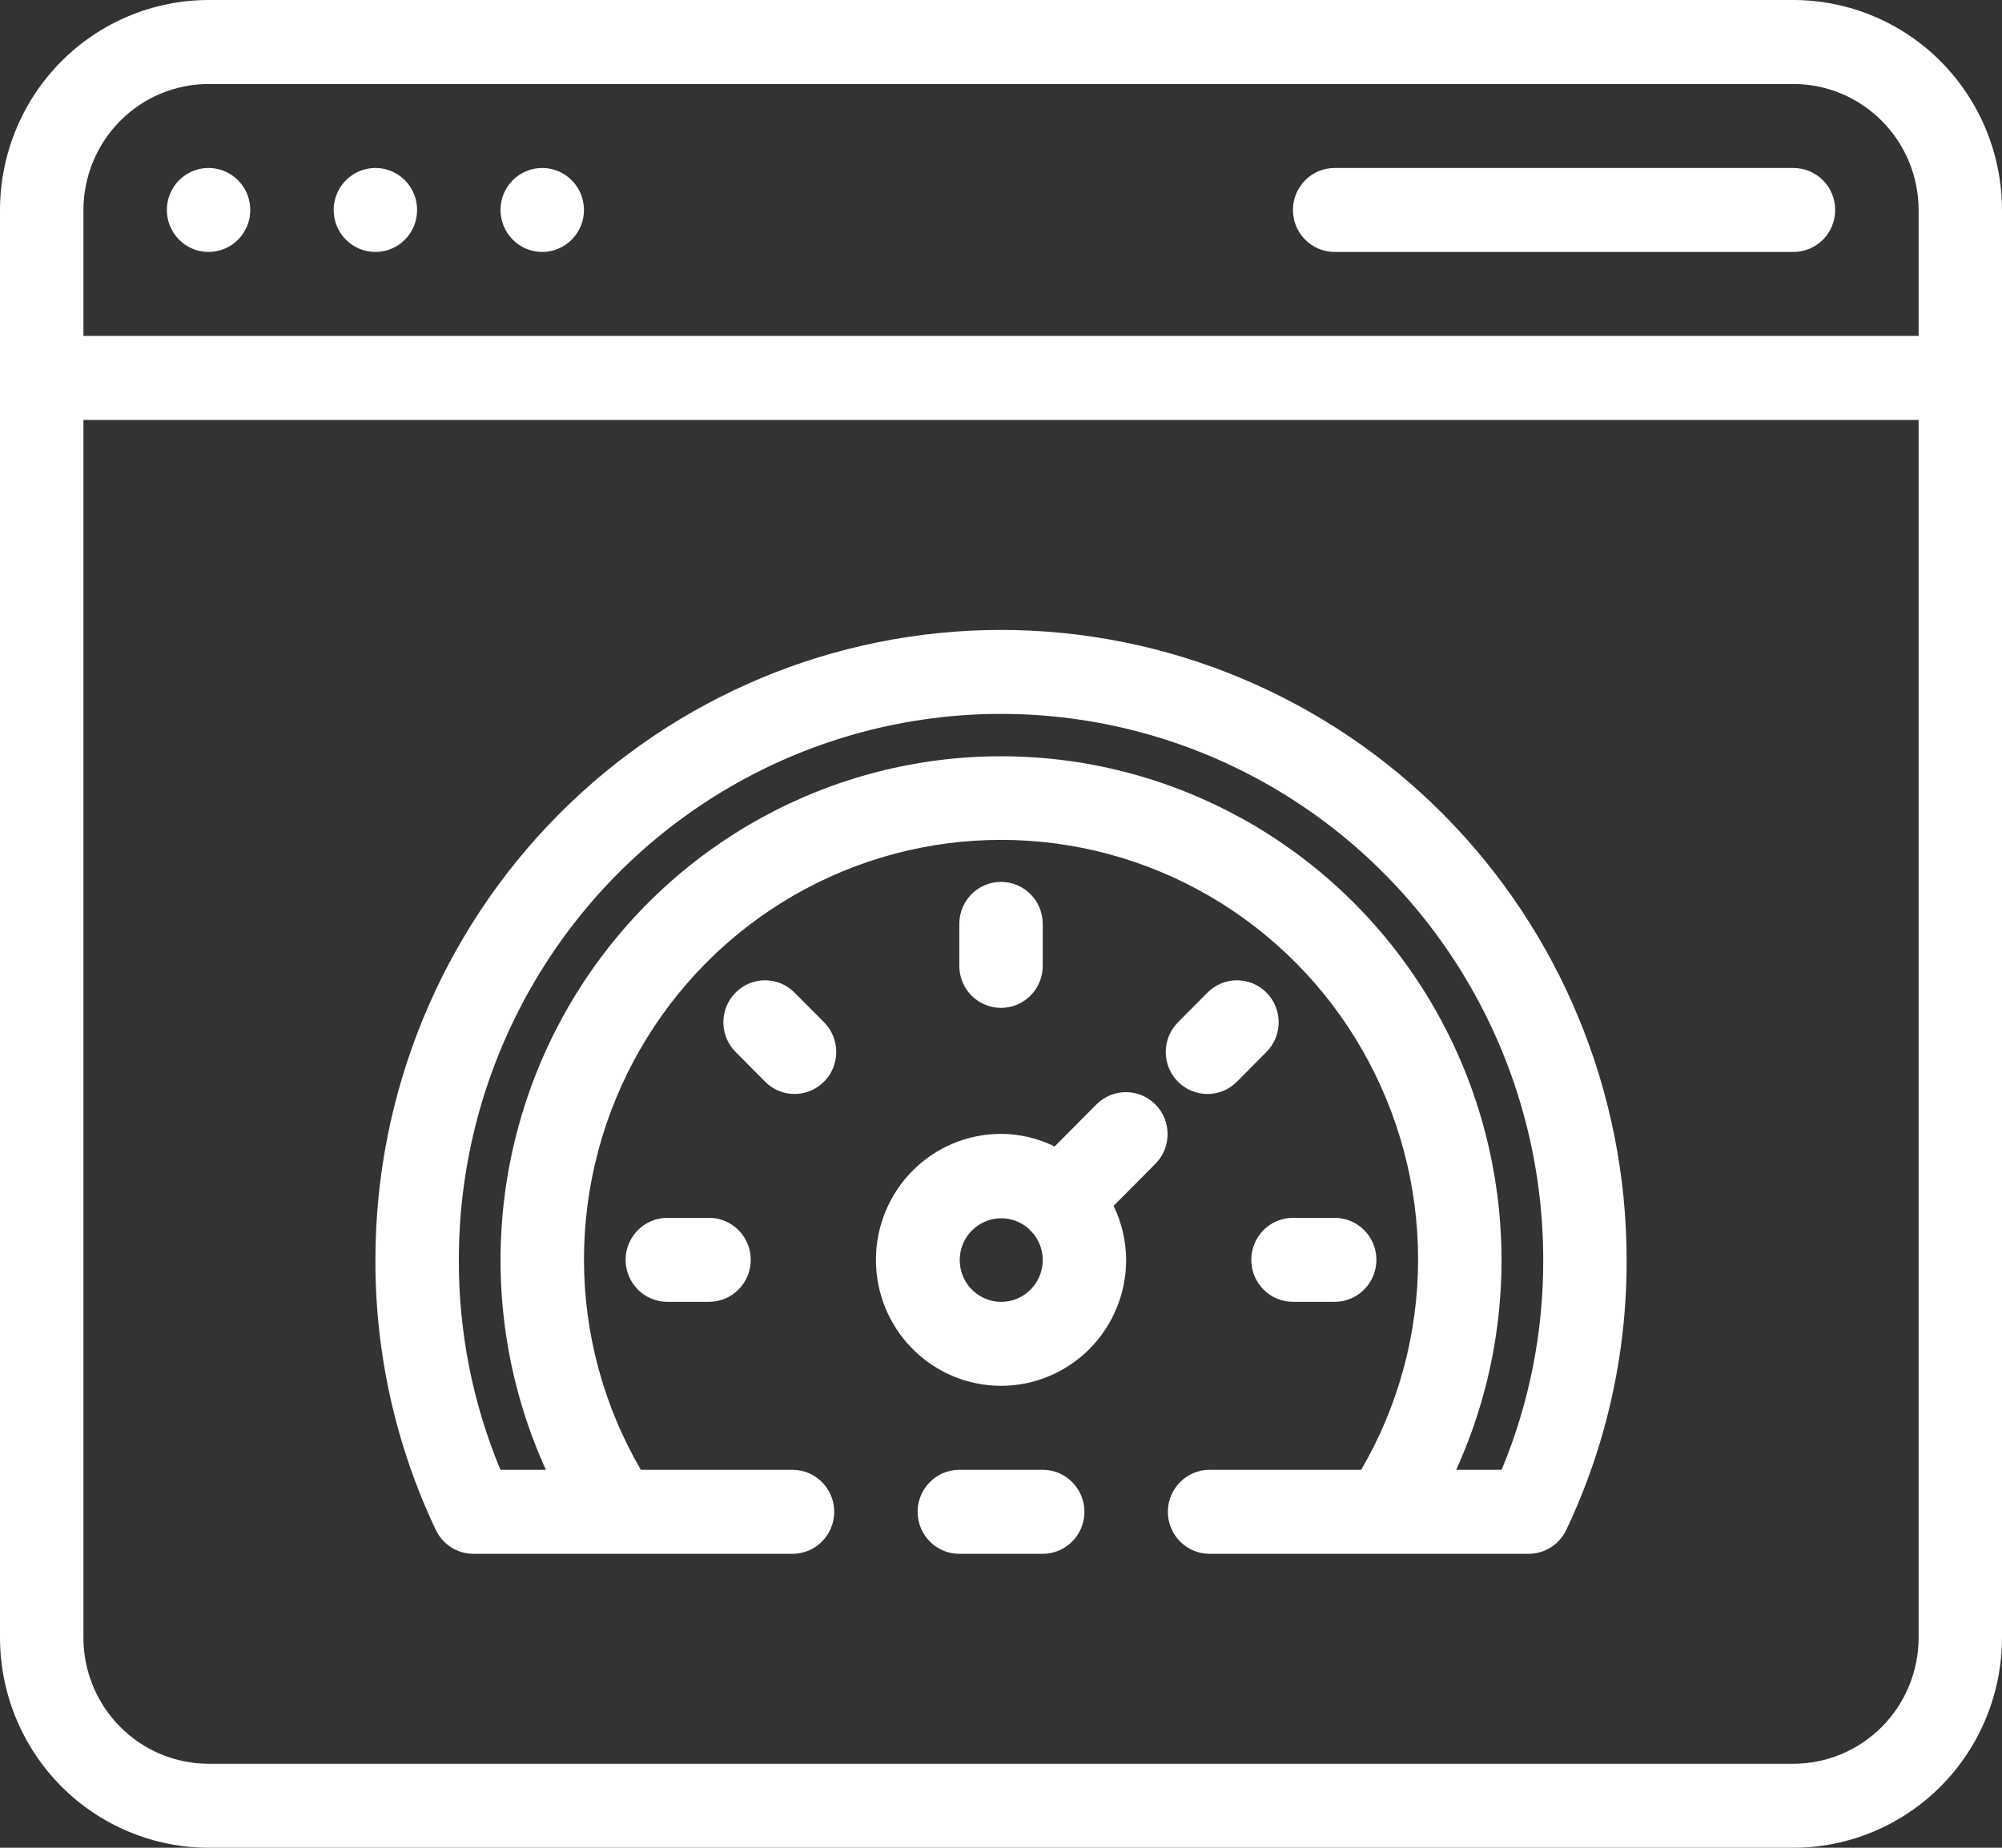 <svg xmlns="http://www.w3.org/2000/svg" width="52" height="48" viewBox="0 0 52 48" fill="none"><rect x="0" y="0" width="52" height="48" fill="#333333" stroke="none"/><path d="M4.334 5.455C4.334 5.013 4.598 4.616 5.002 4.447C5.407 4.278 5.873 4.371 6.183 4.683C6.493 4.995 6.586 5.465 6.418 5.872C6.25 6.28 5.855 6.545 5.417 6.545C4.819 6.545 4.334 6.057 4.334 5.455L4.334 5.455ZM9.75 6.545C10.189 6.545 10.584 6.28 10.751 5.872C10.919 5.465 10.826 4.995 10.517 4.683C10.207 4.371 9.741 4.278 9.336 4.447C8.931 4.616 8.667 5.013 8.667 5.455C8.667 5.744 8.781 6.021 8.984 6.226C9.188 6.431 9.463 6.545 9.75 6.545L9.75 6.545ZM14.084 6.545C14.522 6.545 14.917 6.28 15.085 5.872C15.252 5.465 15.16 4.995 14.85 4.683C14.54 4.371 14.074 4.278 13.669 4.447C13.264 4.616 13 5.013 13 5.455C13 5.744 13.115 6.021 13.318 6.226C13.521 6.431 13.797 6.545 14.084 6.545L14.084 6.545ZM34.666 6.545H46.584C47.182 6.545 47.667 6.057 47.667 5.455C47.667 4.852 47.182 4.364 46.584 4.364H34.666C34.068 4.364 33.583 4.852 33.583 5.455C33.583 6.057 34.068 6.545 34.666 6.545ZM52 5.455V42.545C51.998 43.991 51.427 45.378 50.412 46.401C49.396 47.423 48.02 47.998 46.584 48H5.417C3.98 47.998 2.604 47.423 1.588 46.401C0.573 45.378 0.002 43.991 0 42.545V5.455C0.002 4.009 0.573 2.622 1.588 1.599C2.604 0.577 3.98 0.002 5.417 0H46.584C48.02 0.002 49.396 0.577 50.412 1.599C51.427 2.622 51.998 4.009 52 5.455ZM2.167 5.455V8.727H49.834V5.455C49.833 4.587 49.49 3.755 48.88 3.142C48.271 2.528 47.445 2.183 46.584 2.182H5.417C4.555 2.183 3.729 2.528 3.12 3.142C2.511 3.755 2.168 4.587 2.167 5.455ZM49.834 42.545V10.909H2.167V42.545C2.168 43.413 2.511 44.245 3.12 44.858C3.729 45.472 4.555 45.817 5.417 45.818H46.584C47.445 45.817 48.271 45.472 48.88 44.858C49.49 44.245 49.833 43.413 49.834 42.545ZM27.084 25.091V24C27.084 23.398 26.599 22.909 26 22.909C25.402 22.909 24.917 23.398 24.917 24V25.091C24.917 25.694 25.402 26.182 26 26.182C26.599 26.182 27.084 25.694 27.084 25.091ZM20.638 28.418L20.637 28.418C21.076 28.418 21.471 28.152 21.638 27.745C21.806 27.337 21.713 26.868 21.404 26.556L20.637 25.785V25.785C20.215 25.359 19.529 25.359 19.106 25.785C18.683 26.211 18.683 26.901 19.106 27.327L19.872 28.099V28.098C20.075 28.304 20.35 28.418 20.637 28.418L20.638 28.418ZM17.334 31.637C16.735 31.637 16.25 32.125 16.25 32.727C16.25 33.33 16.735 33.818 17.334 33.818H18.417H18.417C19.015 33.818 19.5 33.33 19.5 32.727C19.5 32.125 19.015 31.637 18.417 31.637H17.334ZM31.364 25.785L30.598 26.556V26.556C30.394 26.761 30.279 27.038 30.279 27.328C30.279 27.617 30.393 27.895 30.596 28.1C30.799 28.305 31.076 28.419 31.363 28.419C31.651 28.419 31.927 28.304 32.129 28.098L32.895 27.327V27.327C33.318 26.901 33.318 26.211 32.895 25.785C32.472 25.359 31.787 25.359 31.364 25.785L31.364 25.785ZM32.501 32.727C32.501 33.017 32.615 33.295 32.818 33.499C33.021 33.704 33.297 33.818 33.584 33.818H34.668H34.667C35.266 33.818 35.751 33.33 35.751 32.727C35.751 32.125 35.266 31.637 34.667 31.637H33.584C33.297 31.636 33.021 31.751 32.818 31.956C32.615 32.16 32.501 32.438 32.501 32.727L32.501 32.727ZM30.017 30.226L28.925 31.325C29.137 31.762 29.248 32.242 29.251 32.727C29.251 33.596 28.908 34.428 28.299 35.042C27.689 35.655 26.863 36 26.001 36C25.139 36 24.312 35.655 23.703 35.042C23.093 34.428 22.751 33.596 22.751 32.727C22.751 31.86 23.093 31.027 23.703 30.413C24.312 29.799 25.139 29.455 26.001 29.455C26.483 29.457 26.959 29.569 27.393 29.783L28.485 28.684C28.909 28.264 29.589 28.267 30.01 28.691C30.43 29.114 30.433 29.799 30.017 30.226V30.226ZM27.084 32.727C27.083 32.449 26.975 32.182 26.784 31.982C26.776 31.974 26.766 31.972 26.758 31.965C26.75 31.957 26.749 31.947 26.741 31.939C26.367 31.588 25.8 31.55 25.383 31.848C24.966 32.145 24.814 32.697 25.019 33.168C25.224 33.64 25.729 33.902 26.23 33.795C26.73 33.688 27.087 33.242 27.084 32.727L27.084 32.727ZM27.084 38.182L24.917 38.182C24.319 38.182 23.834 38.671 23.834 39.273C23.834 39.876 24.319 40.364 24.917 40.364H27.084C27.682 40.364 28.167 39.876 28.167 39.273C28.167 38.671 27.682 38.182 27.084 38.182V38.182ZM42.25 32.727C42.258 35.155 41.722 37.554 40.682 39.744C40.501 40.123 40.121 40.364 39.704 40.364H31.417C30.819 40.364 30.334 39.876 30.334 39.273C30.334 38.67 30.819 38.182 31.417 38.182H35.355C36.321 36.529 36.831 34.646 36.834 32.727C36.834 28.83 34.769 25.229 31.417 23.279C28.066 21.331 23.936 21.331 20.584 23.279C17.233 25.228 15.168 28.829 15.168 32.727C15.17 34.646 15.681 36.529 16.646 38.182H20.584C21.183 38.182 21.668 38.671 21.668 39.273C21.668 39.876 21.183 40.364 20.584 40.364H12.297C11.879 40.364 11.499 40.122 11.319 39.743C10.28 37.553 9.744 35.155 9.751 32.727C9.751 28.388 11.463 24.226 14.511 21.157C17.558 18.088 21.691 16.364 26.001 16.364C30.31 16.364 34.444 18.088 37.491 21.157C40.538 24.226 42.25 28.388 42.25 32.727V32.727ZM40.084 32.727C40.084 27.661 37.399 22.979 33.042 20.445C28.685 17.912 23.316 17.912 18.959 20.445C14.602 22.979 11.918 27.661 11.918 32.727C11.912 34.6 12.279 36.455 12.998 38.182H14.179C12.338 34.13 12.671 29.412 15.062 25.663C17.454 21.913 21.576 19.646 26.001 19.646C30.426 19.646 34.548 21.913 36.939 25.663C39.331 29.413 39.663 34.13 37.823 38.182H39.003C39.722 36.455 40.09 34.6 40.084 32.727H40.084Z" fill="white"></path></svg>